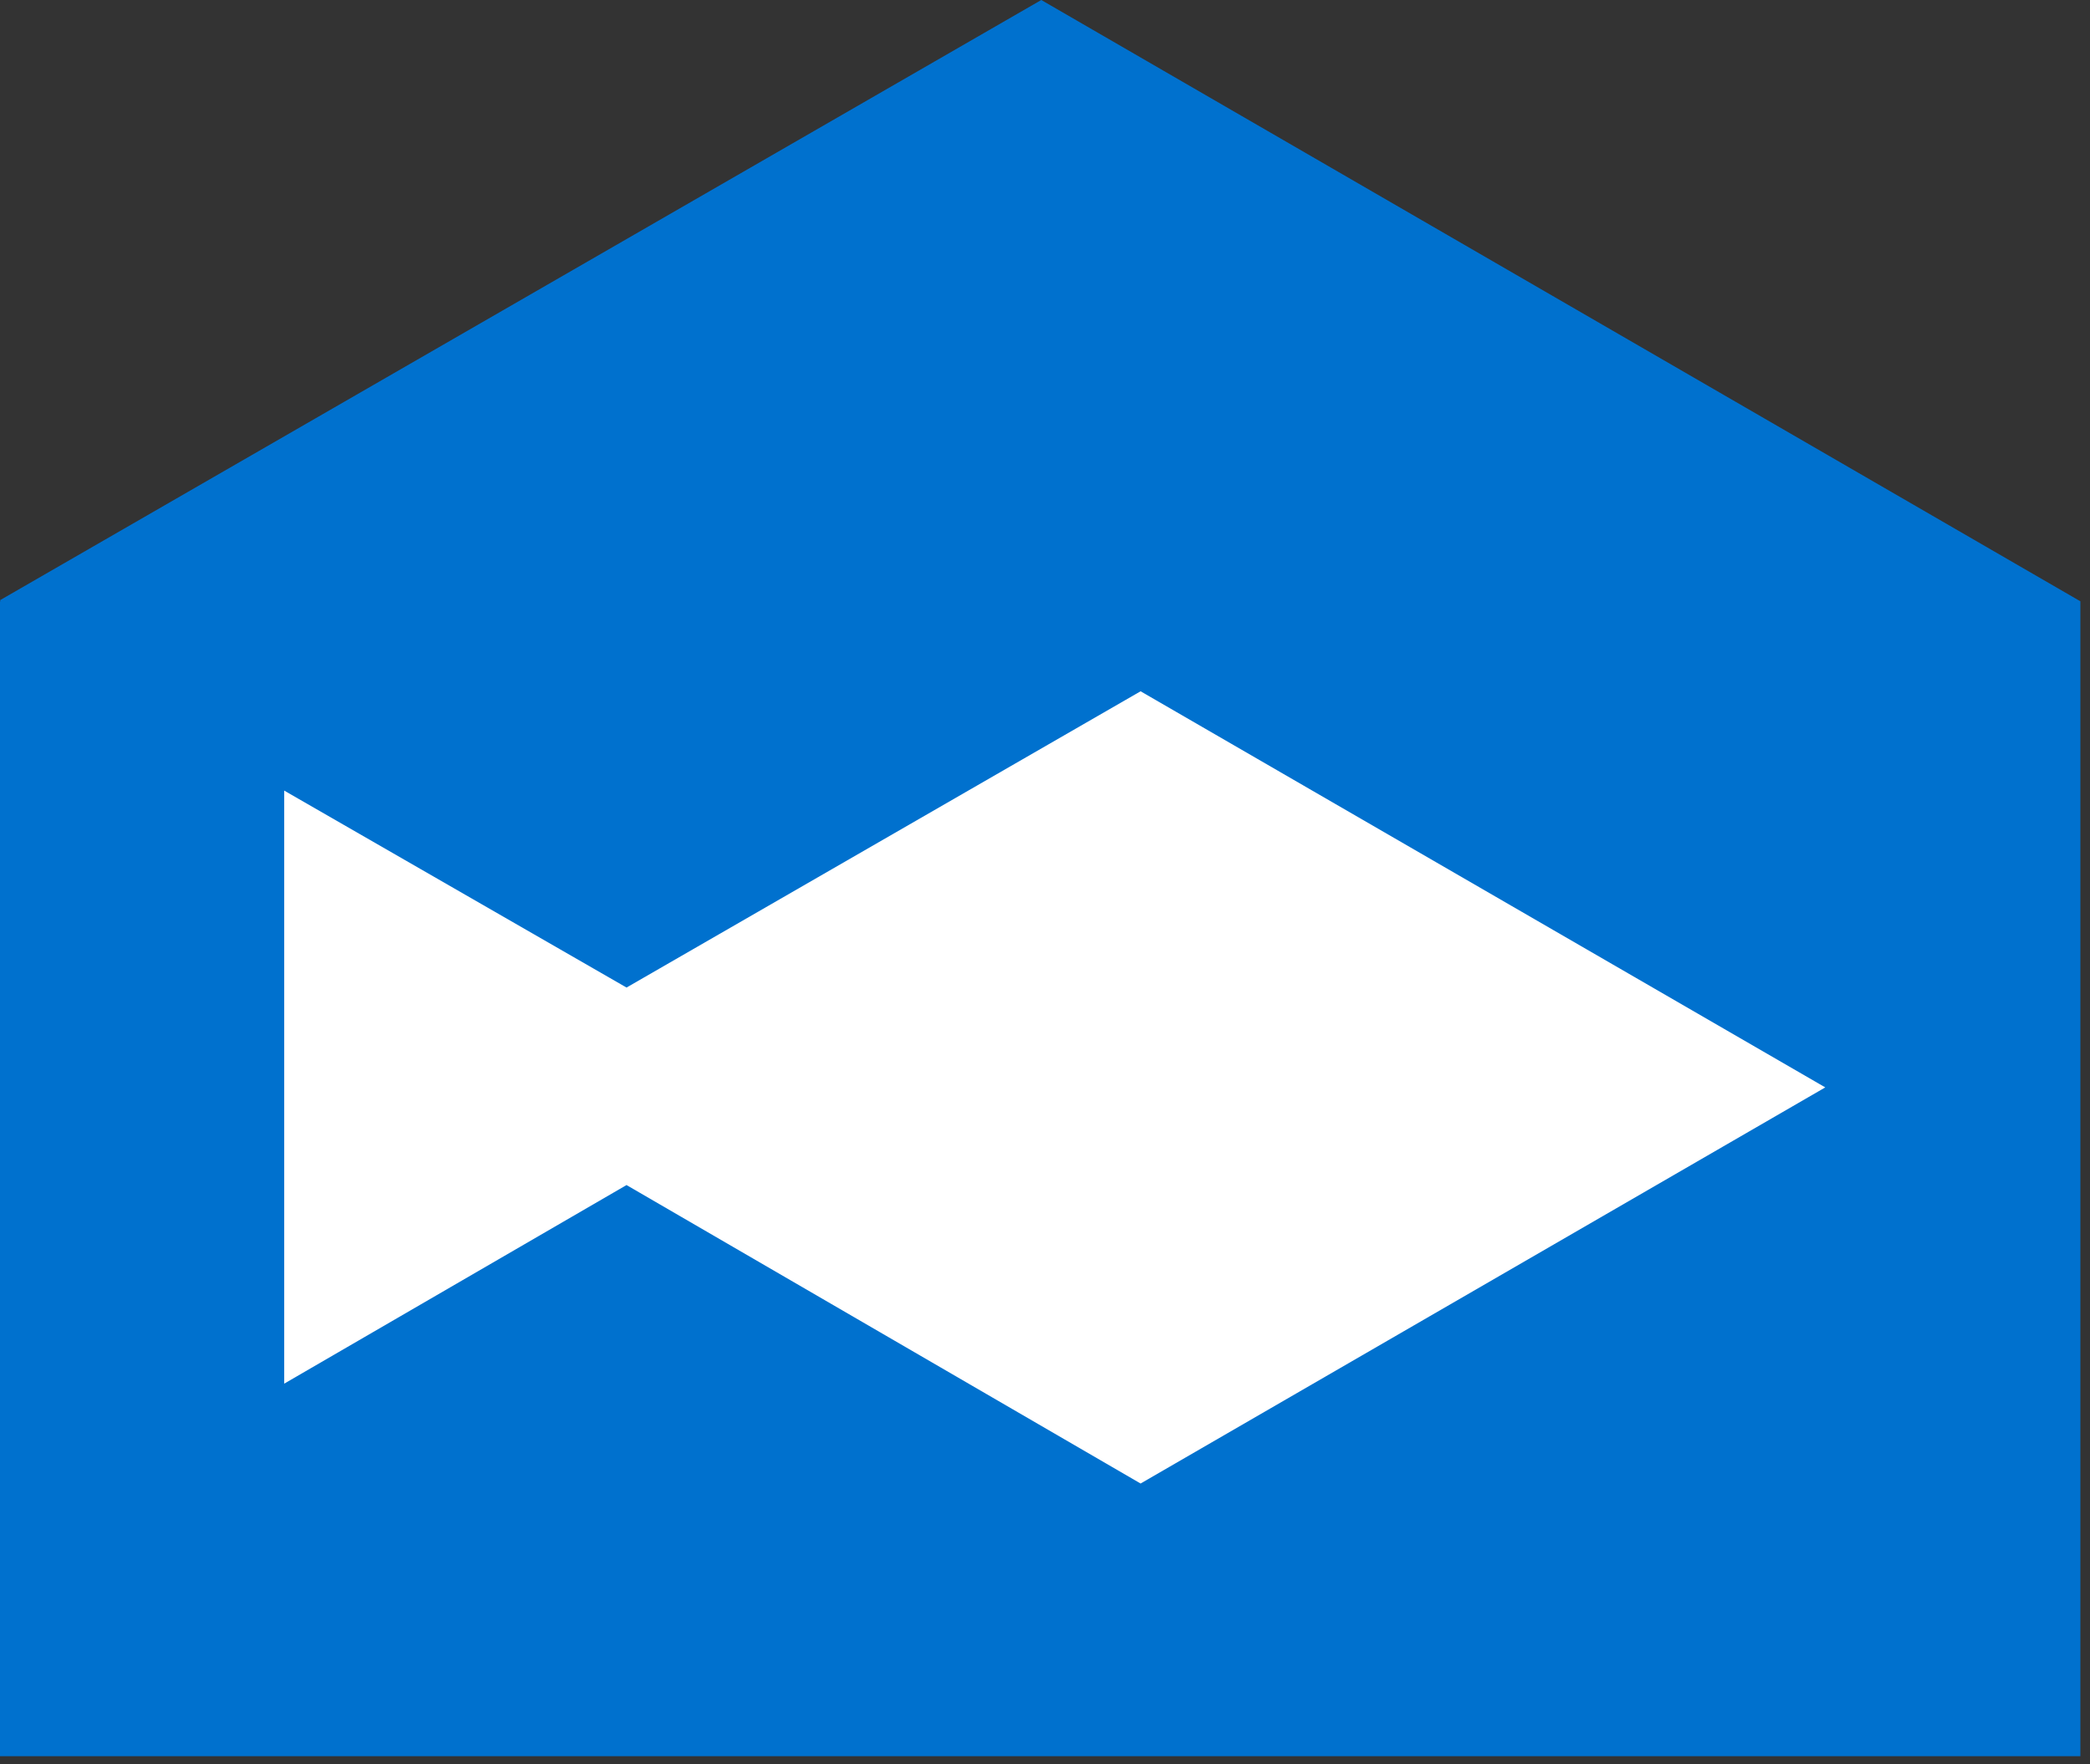 <?xml version="1.0" encoding="UTF-8" standalone="no"?>
<!-- Generator: Adobe Illustrator 26.1.0, SVG Export Plug-In . SVG Version: 6.00 Build 0)  -->

<svg
   version="1.1"
   id="Layer_1"
   x="0px"
   y="0px"
   viewBox="0 0 24 20.259"
   xmlSpace="preserve"
   sodipodiDocname="delivery-point-map.svg"
   inkscapeVersion="1.1.2 (08b2f3d93c, 2022-04-05)"
   width="24"
   height="20.259"
   xmlnsInkscape="http://www.inkscape.org/namespaces/inkscape"
   xmlnsSodipodi="http://sodipodi.sourceforge.net/DTD/sodipodi-0.dtd"
   xmlns="http://www.w3.org/2000/svg"
   xmlnsSvg="http://www.w3.org/2000/svg"><rect x="0" y="0" width="24" height="20.259" fill="#333333" stroke="none"/><defs
   id="defs873" /><sodipodiNamedview
   id="namedview871"
   pagecolor="#ffffff"
   bordercolor="#666666"
   borderopacity="1.0"
   inkscapePageshadow="2"
   inkscapePageopacity="0.0"
   inkscapePagecheckerboard="0"
   showgrid="false"
   inkscapeZoom="3.646"
   inkscapeCx="151.547"
   inkscapeCy="141.672"
   inkscapeWindow-width="2488"
   inkscapeWindow-height="1376"
   inkscapeWindow-x="2632"
   inkscapeWindow-y="27"
   inkscapeWindow-maximized="1"
   inkscapeCurrent-layer="g868" />
<style
   type="text/css"
   id="style862">
	.st0{fill:#111C4E;}
	.st1{fill:#FFFFFF;}
</style>
<g
   id="g868"
   transform="scale(0.063)">
	<polygon
   class="st0"
   points="0,109.6 0,320.1 379.2,320.1 379.2,109.6 189.8,0 0,109.4 0.1,109.6 "
   id="polygon864"
   style="fill:#0071ce;fill-opacity:1" />
	<polygon
   class="st1"
   points="51.8,197.6 51.8,252.2 114.2,216 207.9,270.4 332.7,198.2 207.9,126 114.2,180 51.8,144.1 "
   id="polygon866" />
</g>
</svg>
